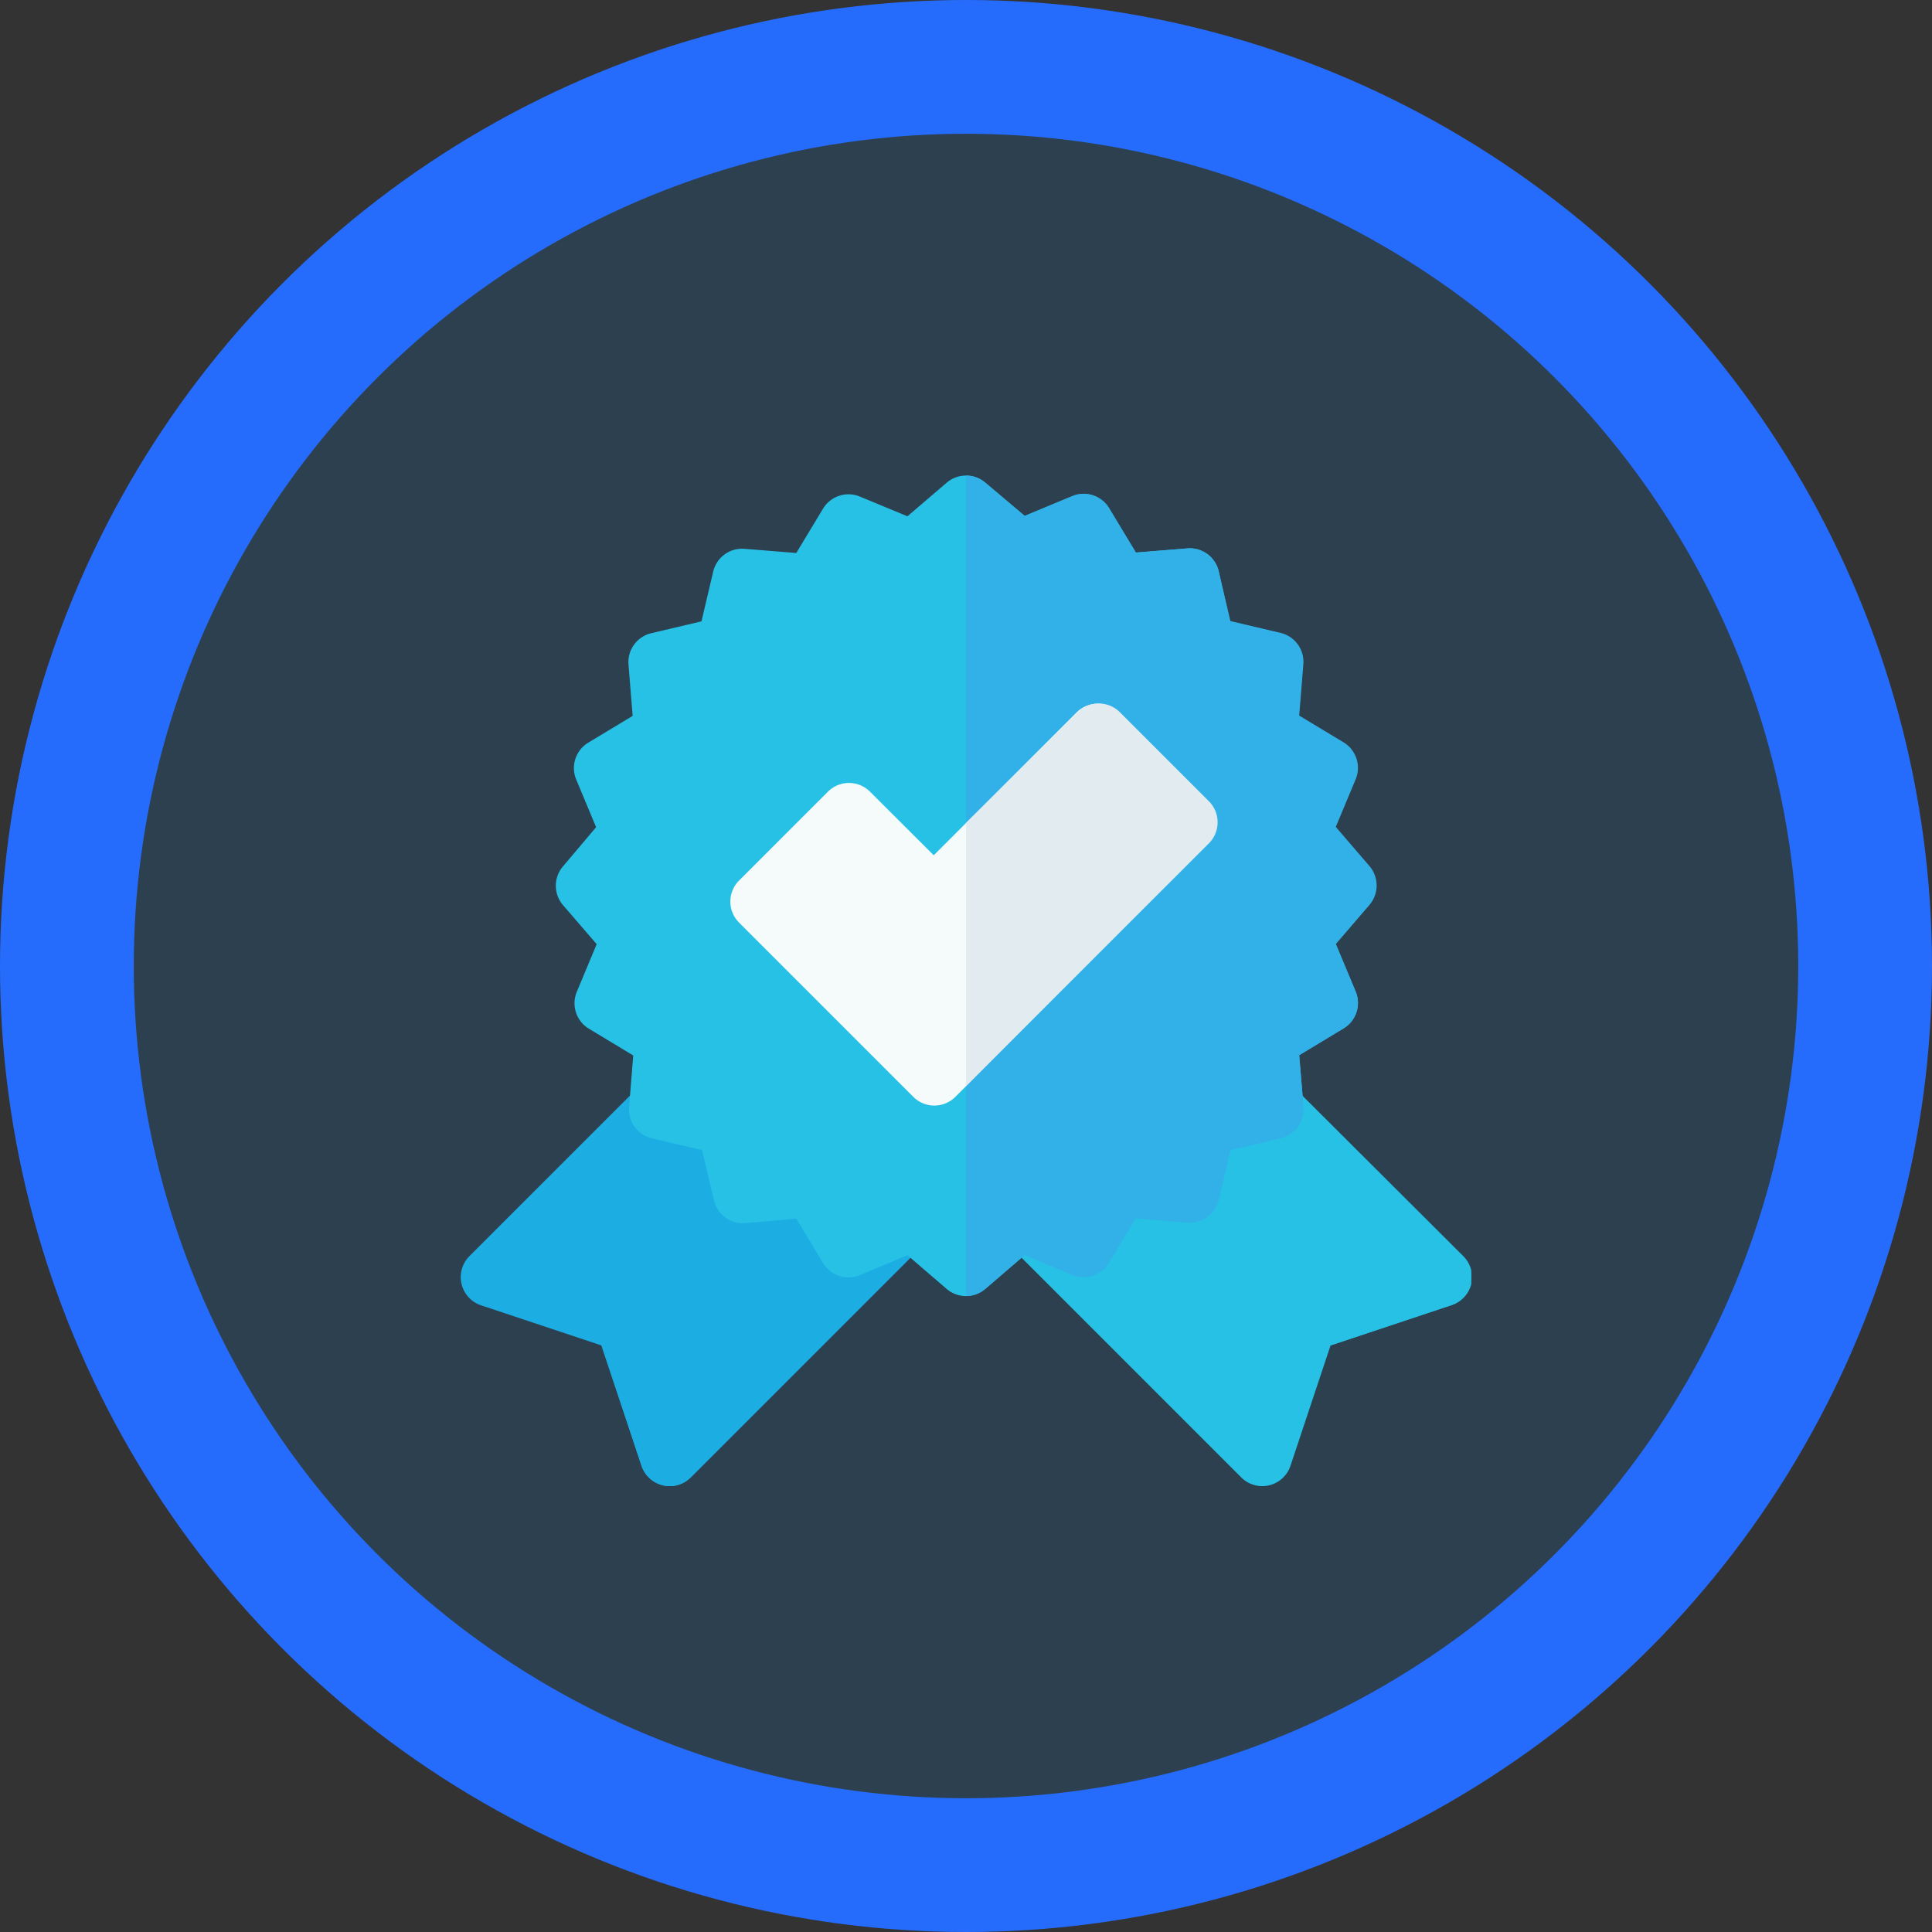 <svg xmlns="http://www.w3.org/2000/svg" xmlns:xlink="http://www.w3.org/1999/xlink" viewBox="0 0 130 130"><rect x="0" y="0" width="130" height="130" fill="#333333" stroke="none"/><defs><style>.cls-1{fill:none;}.cls-2{fill:#256cfd;}.cls-3{fill:#2d4050;}.cls-4{clip-path:url(#clip-path);}.cls-5{fill:#1cade3;}.cls-6{fill:#27c1e6;}.cls-7{fill:#31b1e7;}.cls-8{fill:#f5fafa;}.cls-9{fill:#e1ebf0;}</style><clipPath id="clip-path"><rect class="cls-1" x="31" y="32" width="68" height="68"/></clipPath></defs><g id="Layer_2" data-name="Layer 2"><g id="Layer_1-2" data-name="Layer 1"><circle class="cls-2" cx="65" cy="65" r="65"/><circle class="cls-3" cx="65" cy="65" r="56"/><g class="cls-4"><path class="cls-5" d="M62.66,80.41,50.59,68.34a2,2,0,0,0-2.82,0L31.58,84.53a2,2,0,0,0,.78,3.3l8.11,2.7,2.7,8.11a2,2,0,0,0,3.3.78L62.66,83.23a2,2,0,0,0,0-2.82Z"/><path class="cls-5" d="M62.66,80.41l-6-6L40.47,90.53l2.7,8.11a2,2,0,0,0,3.3.78L62.66,83.23a2,2,0,0,0,0-2.82Z"/><path class="cls-6" d="M79.41,68.34,67.34,80.41a2,2,0,0,0,0,2.82L83.53,99.42a2,2,0,0,0,3.3-.78l2.7-8.11,8.11-2.7A2,2,0,0,0,99,86.4a2,2,0,0,0-.53-1.87L82.23,68.34a2,2,0,0,0-2.82,0Z"/><path class="cls-6" d="M79.41,68.34l-6,6L89.53,90.53l8.11-2.7a2,2,0,0,0,.78-3.3L82.23,68.34a2,2,0,0,0-2.82,0Z"/><path class="cls-6" d="M92.12,60.9a2,2,0,0,0,0-2.6l-2.27-2.64,1.34-3.21a2,2,0,0,0-.8-2.47l-3-1.81.28-3.46a2,2,0,0,0-1.52-2.1l-3.39-.8L82,38.42a2,2,0,0,0-2.1-1.52l-3.47.28-1.81-3a2,2,0,0,0-2.46-.8l-3.21,1.33L66.3,32.48a2,2,0,0,0-2.6,0l-2.64,2.26-3.21-1.33a2,2,0,0,0-2.46.8l-1.81,3-3.47-.28A2,2,0,0,0,48,38.42l-.8,3.39-3.39.8a2,2,0,0,0-1.52,2.1l.28,3.46-3,1.81a2,2,0,0,0-.8,2.47l1.34,3.21L37.88,58.3a2,2,0,0,0,0,2.6l2.27,2.63-1.34,3.21a2,2,0,0,0,.8,2.47l3,1.81-.28,3.47a2,2,0,0,0,1.52,2.1l3.39.8.8,3.38a2,2,0,0,0,2.1,1.53L53.58,82l1.81,3a2,2,0,0,0,2.47.8l3.2-1.34,2.64,2.27a2,2,0,0,0,2.6,0l2.64-2.27,3.21,1.34a2,2,0,0,0,2.46-.8l1.81-3,3.47.28A2,2,0,0,0,82,80.77l.8-3.38,3.39-.8a2,2,0,0,0,1.52-2.1L87.42,71l3-1.81a2,2,0,0,0,.8-2.47l-1.34-3.21Z"/></g><path class="cls-7" d="M66.3,86.72l2.64-2.27,3.21,1.34a2,2,0,0,0,2.46-.8l1.81-3,3.47.28A2,2,0,0,0,82,80.77l.8-3.38,3.39-.8a2,2,0,0,0,1.52-2.1L87.42,71l3-1.81a2,2,0,0,0,.8-2.47l-1.34-3.2,2.27-2.64a2,2,0,0,0,0-2.6l-2.27-2.64,1.34-3.21a2,2,0,0,0-.8-2.47l-3-1.81.28-3.46a2,2,0,0,0-1.52-2.1l-3.39-.8L82,38.42a2,2,0,0,0-2.1-1.52l-3.47.28-1.81-3a2,2,0,0,0-2.46-.8l-3.21,1.34L66.3,32.48A2,2,0,0,0,65,32V87.2a2,2,0,0,0,1.3-.48Z"/><path class="cls-8" d="M61.46,73.81,49.72,62.07a2,2,0,0,1,0-2.81l6-6a2,2,0,0,1,2.81,0l4.3,4.29,9.62-9.62a2,2,0,0,1,2.82,0l6,6a2,2,0,0,1,0,2.82L64.28,73.81a2,2,0,0,1-2.82,0Z"/><path class="cls-9" d="M81.35,53.92l-6-6a2,2,0,0,0-2.82,0L65,55.38v17.7L81.35,56.74a2,2,0,0,0,0-2.82Z"/></g></g></svg>